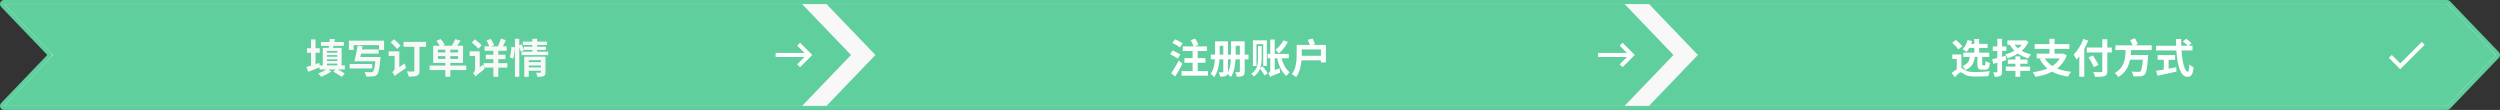 <svg width="1228" height="54" viewBox="0 0 1228 54" fill="none" xmlns="http://www.w3.org/2000/svg">
<rect x="0" y="0" width="1228" height="54" fill="#333333" stroke="none"/>
<path d="M2 1C1.599 1 1.237 1.239 1.08 1.608C0.923 1.977 1.001 2.403 1.279 2.693L24.614 27L1.279 51.307C1.001 51.597 0.923 52.023 1.08 52.392C1.237 52.761 1.599 53 2 53H1202C1202.27 53 1202.53 52.889 1202.72 52.693L1226.72 27.692C1227.09 27.306 1227.09 26.694 1226.72 26.308L1202.72 1.307C1202.53 1.111 1202.27 1 1202 1H2Z" fill="#F8F8F8" stroke="#5FCF9D" stroke-width="2" stroke-linecap="round" stroke-linejoin="round"/>
<path d="M2 2H394L418 27L394 52H2L26 27L2 2Z" fill="#5FCF9D"/>
<path d="M160.62 31.24H165.68V32.1H160.62V31.24ZM165.68 25.02V25.86H160.62V25.02H165.68ZM165.68 27.88H160.62V27.08H165.68V27.88ZM160.62 29.14H165.68V29.96H160.62V29.14ZM169.38 32.1H167.82V23.52H163.54C163.64 23.2 163.72 22.86 163.8 22.52H168.9V20.62H164.26C164.38 20.14 164.48 19.66 164.56 19.2L162.02 19.12C161.98 19.58 161.94 20.08 161.88 20.62H157.64V22.52H161.6C161.56 22.86 161.5 23.2 161.44 23.52H158.54V32.1H157.06L156.84 30.88L155 31.5V25.92H157.06V23.66H155V19.34H152.76V23.66H150.78V25.92H152.76V32.22C151.9 32.5 151.14 32.74 150.5 32.9L151.38 35.28C153.04 34.66 155.08 33.88 157 33.1V34.12H160.28C159.2 34.84 157.6 35.64 156.28 36.1C156.78 36.54 157.42 37.22 157.74 37.7C159.34 37.1 161.38 36.04 162.76 35.12L161.42 34.12H164.82L163.72 35.2C165.1 35.92 166.94 37.04 167.82 37.78L169.36 36.14C168.6 35.54 167.18 34.74 165.96 34.12H169.38V32.1ZM177 28C177.12 27.46 177.24 26.9 177.36 26.32H186V24.28H177.76L178.08 22.66L175.68 22.44C175.28 24.9 174.62 28.1 174.08 30.08H184.36C184.06 33.26 183.68 34.8 183.16 35.22C182.92 35.42 182.64 35.46 182.22 35.46C181.64 35.46 180.32 35.44 179.02 35.34C179.44 35.94 179.76 36.88 179.8 37.56C181.1 37.6 182.38 37.62 183.1 37.54C183.98 37.48 184.58 37.3 185.16 36.7C185.94 35.88 186.4 33.82 186.84 29C186.88 28.68 186.92 28 186.92 28H177ZM182.84 31.44H171.76V33.64H182.84V31.44ZM171.36 19.98V24.48H173.72V22.18H186.18V24.48H188.66V19.98H171.36ZM196.76 22.4C196.06 21.52 194.56 20.18 193.48 19.26L191.9 20.76C192.96 21.78 194.42 23.2 195.06 24.08L196.76 22.4ZM196.14 32.88V25.2H190.92V27.48H193.84V33.52C193.84 34.42 193.16 35.1 192.72 35.4C193.1 35.86 193.66 36.86 193.82 37.42C194.26 36.94 195.02 36.36 199.48 33.34C199.24 32.84 198.92 31.84 198.82 31.16L196.14 32.88ZM209.3 20.58H198.22V22.98H203.52V34.62C203.52 34.98 203.36 35.1 202.96 35.12C202.56 35.14 201.08 35.16 199.82 35.06C200.2 35.74 200.66 36.92 200.76 37.64C202.64 37.64 203.96 37.58 204.86 37.16C205.76 36.74 206.06 36.04 206.06 34.66V22.98H209.3V20.58ZM215.1 28.94V27.56H218.74V28.94H215.1ZM215.1 24.4H218.74V25.76H215.1V24.4ZM224.98 25.76H221.2V24.4H224.98V25.76ZM224.98 28.94H221.2V27.56H224.98V28.94ZM229.04 32.2H221.2V30.9H227.44V22.46H224.58C225.12 21.7 225.72 20.86 226.26 19.98L223.62 19.22C223.24 20.22 222.54 21.48 221.9 22.46H217.62L218.48 22.04C218.08 21.22 217.18 20 216.4 19.16L214.36 20.06C214.94 20.78 215.6 21.7 216 22.46H212.78V30.9H218.74V32.2H211.02V34.42H218.74V37.68H221.2V34.42H229.04V32.2ZM236.6 22.22C235.88 21.4 234.36 20.16 233.24 19.32L231.74 20.84C232.84 21.76 234.32 23.1 234.98 23.96L236.6 22.22ZM249.22 31H244.76V29.04H248.3V26.88H244.76V24.94H248.88V22.76H247.04C247.52 21.82 248 20.76 248.46 19.72L246.04 18.98C245.74 20.14 245.12 21.64 244.56 22.76H241.22L242.68 22.22C242.42 21.36 241.7 20.06 241.08 19.12L238.96 19.86C239.5 20.76 240.06 21.9 240.34 22.76H238.02V24.94H242.36V26.88H238.64V29.04H242.36V31H237.56V32.88C237.42 32.52 237.3 32.14 237.22 31.86L235.64 33.06V25.2H230.68V27.48H233.36V33.78C233.36 34.86 232.8 35.6 232.36 35.96C232.74 36.28 233.38 37.14 233.58 37.62C233.94 37.14 234.54 36.6 238 33.9C237.9 33.72 237.8 33.48 237.7 33.22H242.36V37.74H244.76V33.22H249.22V31ZM252.12 28.8C252.54 27.26 252.86 24.88 252.9 23.22L251.22 23C251.12 24.62 250.82 26.86 250.4 28.22L252.12 28.8ZM259.72 33.12V32.2H265.7V33.12H259.72ZM265.7 29.58V30.52H259.72V29.58H265.7ZM267.94 27.84H257.52V37.76H259.72V34.76H265.7V35.42C265.7 35.66 265.6 35.74 265.32 35.74C265.06 35.74 264.12 35.76 263.3 35.7C263.58 36.28 263.86 37.14 263.94 37.72C265.32 37.72 266.32 37.72 267.02 37.38C267.74 37.06 267.94 36.5 267.94 35.46V27.84ZM263.84 25.38V24.52H268.14V22.92H263.84V22.12H268.68V20.42H263.84V19.06H261.48V20.42H256.8V22.12H261.48V22.92H257.34V24.5C257.1 23.76 256.64 22.64 256.22 21.78L255.08 22.26V19.06H252.94V37.72H255.08V23.18C255.4 23.96 255.68 24.8 255.82 25.38L257.38 24.62L257.34 24.52H261.48V25.38H256.18V27.08H269.28V25.38H263.84Z" fill="#F8F8F8"/>
<path d="M381 28L395.17 28L391.59 31.59L393 33L399 27L393 21L391.59 22.41L395.17 26L381 26L381 28Z" fill="white"/>
<path d="M406 2H798L822 27L798 52H406L430 27L406 2Z" fill="#5FCF9D"/>
<path d="M580.96 21.32C580.1 20.7 578.38 19.82 577.18 19.3L575.86 21.04C577.08 21.66 578.78 22.62 579.58 23.26L580.96 21.32ZM579.8 26.78C578.92 26.18 577.2 25.34 576.02 24.82L574.76 26.6C575.98 27.2 577.68 28.14 578.48 28.76L579.8 26.78ZM579.06 29.7C577.88 32 576.34 34.48 575.28 36L577.28 37.6C578.5 35.66 579.76 33.38 580.82 31.28L579.06 29.7ZM588.3 34.9V30.82H592.12V28.56H588.3V25.04H592.84V22.78H586.74L588.68 22.08C588.4 21.22 587.7 19.92 587.1 18.98L584.9 19.72C585.46 20.68 586.06 21.94 586.3 22.78H580.98V25.04H585.82V28.56H581.78V30.82H585.82V34.9H580.38V37.16H593.36V34.9H588.3ZM606.96 26.84V22.5H609.02V26.84H606.96ZM603.16 29.14H604.62C604.5 31.34 604.16 33.7 603.14 35.58C603.16 35.46 603.16 35.34 603.16 35.2V29.14ZM599.1 26.84V26.82V22.5H600.88V26.84H599.1ZM613.26 26.84H611.38V20.3H604.66V26.84H603.16V20.3H596.82V26.82V26.84H594.74V29.14H596.76C596.62 31.56 596.16 34.24 594.68 36.22C595.12 36.52 596.02 37.44 596.36 37.92C598.18 35.6 598.84 32.1 599.02 29.14H600.88V35.18C600.88 35.44 600.78 35.54 600.5 35.54C600.24 35.56 599.4 35.56 598.62 35.52C598.92 36.08 599.26 37.04 599.36 37.64C600.68 37.64 601.64 37.6 602.28 37.22C602.66 37.02 602.9 36.74 603.02 36.36C603.52 36.74 604.26 37.46 604.56 37.86C606.18 35.54 606.74 32.08 606.9 29.14H609.02V35.08C609.02 35.36 608.94 35.46 608.64 35.48C608.4 35.48 607.52 35.48 606.76 35.44C607.08 36.04 607.4 37.06 607.48 37.68C608.84 37.68 609.8 37.64 610.48 37.24C611.16 36.86 611.38 36.24 611.38 35.12V29.14H613.26V26.84ZM630.4 19.82C629.52 21.6 628.04 23.34 626.52 24.46C627.02 24.88 627.82 25.76 628.2 26.22C629.82 24.86 631.54 22.68 632.6 20.54L630.4 19.82ZM617.18 21.7H620.48V32.34H622.28V19.82H615.44V32.42H617.18V21.7ZM619.02 33.44C619.6 31.8 619.74 30.08 619.74 28.54V22.64H617.96V28.54C617.96 31 617.68 34.4 614.6 36.18C615.02 36.5 615.6 37.14 615.84 37.54C617.4 36.52 618.36 35.18 618.9 33.72C619.74 34.8 620.74 36.2 621.16 37.12L622.66 35.92C622.18 35.02 621.08 33.6 620.2 32.58L619.02 33.44ZM633.06 28.62V26.46H626.14V19.42H623.96V26.46H622.66V28.62H623.96V34.44C623.96 35.32 623.4 35.74 623 35.96C623.32 36.38 623.74 37.28 623.88 37.8C624.28 37.5 625 37.18 628.78 35.66C628.68 35.16 628.6 34.18 628.6 33.54L626.14 34.4V28.62H627.32C628.18 32.28 629.6 35.48 631.9 37.32C632.26 36.72 632.98 35.88 633.5 35.48C631.56 34.08 630.26 31.5 629.52 28.62H633.06ZM639.42 27.4C639.42 27.12 639.42 26.82 639.42 26.58V24.26H648.84V27.4H639.42ZM644.68 22.06L645.92 21.7C645.68 20.96 645.2 19.8 644.76 18.96L642.38 19.54C642.72 20.32 643.12 21.3 643.36 22.06H636.92V26.58C636.92 29.48 636.72 33.6 634.56 36.44C635.14 36.68 636.2 37.44 636.66 37.9C638.34 35.66 639.04 32.48 639.3 29.62H648.84V30.66H651.28V22.06H644.68Z" fill="white"/>
<path d="M785 28L799.17 28L795.59 31.59L797 33L803 27L797 21L795.59 22.41L799.17 26L785 26L785 28Z" fill="white"/>
<path d="M810 2H1202L1226 27L1202 52H810L834 27L810 2Z" fill="#5FCF9D"/>
<path d="M971.32 27.94V31.44C971.32 33.54 971.72 34.24 973.62 34.24H975.14C976.58 34.24 977.18 33.56 977.42 30.9C976.76 30.76 975.78 30.38 975.34 29.98C975.28 31.8 975.2 32.06 974.88 32.06H974.04C973.72 32.06 973.66 32 973.66 31.44V27.94H977.12V25.88H972.16V23.56H976.32V21.56H972.16V19.16H969.8V21.56H968.22C968.4 21.1 968.56 20.62 968.7 20.16L966.46 19.66C966 21.4 965.14 23.14 964.06 24.24C964.6 24.52 965.56 25.12 966.02 25.5C966.48 24.96 966.9 24.3 967.3 23.56H969.8V25.88H964.36V27.94H967.62C967.34 29.9 966.62 31.46 963.94 32.42C964.48 32.88 965.1 33.78 965.38 34.4C968.7 33.02 969.66 30.78 970.04 27.94H971.32ZM963.88 22.76C963.24 21.84 961.86 20.52 960.72 19.62L958.92 20.96C960.04 21.94 961.36 23.32 961.92 24.28L963.88 22.76ZM963.44 26.74H958.96V28.94H961.16V34.06C960.34 34.52 959.48 35.14 958.68 35.86L960.26 37.94C961.34 36.68 962.42 35.52 963.18 35.52C963.62 35.52 964.24 36.12 965.04 36.58C966.4 37.36 967.96 37.6 970.34 37.6C972.28 37.6 975.26 37.5 976.74 37.4C976.76 36.76 977.14 35.58 977.38 34.94C975.46 35.22 972.38 35.38 970.38 35.38C968.32 35.38 966.6 35.28 965.36 34.54C964.46 34 963.98 33.52 963.44 33.42V26.74ZM985.5 29.54L985.18 27.4L983.4 27.88V25H985.52V22.82H983.4V19.06H981.1V22.82H978.84V25H981.1V28.5C980.14 28.72 979.28 28.94 978.56 29.1L979.08 31.38C979.72 31.2 980.38 31.04 981.1 30.82V35.18C981.1 35.44 981 35.52 980.76 35.52C980.52 35.54 979.8 35.54 979.1 35.5C979.4 36.14 979.68 37.12 979.76 37.72C981.06 37.72 981.96 37.66 982.58 37.28C983.2 36.9 983.4 36.32 983.4 35.18V30.16L985.5 29.54ZM992.36 31.32H995.92V29.24H992.36V27.68H989.98V29.24H986.26V31.32H989.98V32.72H985.26V34.82H989.98V37.74H992.36V34.82H997.2V32.72H992.36V31.32ZM993.12 21.96C992.58 22.6 991.94 23.2 991.24 23.76C990.58 23.22 990 22.6 989.5 21.96H993.12ZM995 19.78L994.62 19.86H986.02V21.96H987.22C987.86 23.06 988.62 24.04 989.5 24.92C988.1 25.7 986.54 26.34 984.92 26.76C985.36 27.18 985.92 28.08 986.16 28.62C987.92 28.08 989.64 27.3 991.18 26.32C992.66 27.34 994.34 28.16 996.24 28.66C996.54 28.08 997.2 27.16 997.68 26.7C995.96 26.32 994.38 25.72 993.04 24.96C994.46 23.74 995.62 22.26 996.42 20.54L995 19.78ZM1011.74 28.7C1010.86 30.22 1009.62 31.46 1008.1 32.42C1006.54 31.44 1005.32 30.18 1004.44 28.7H1011.74ZM1013.54 26.28L1013.12 26.36H1009.18V24.04H1016.48V21.68H1009.18V19.06H1006.7V21.68H999.44V24.04H1006.7V26.36H1000.42V28.7H1003.04L1001.96 29.08C1002.98 30.92 1004.2 32.44 1005.7 33.66C1003.6 34.54 1001.16 35.12 998.5 35.46C998.96 35.98 999.58 37.12 999.78 37.74C1002.78 37.26 1005.58 36.46 1007.98 35.2C1010.14 36.38 1012.72 37.16 1015.84 37.6C1016.14 36.9 1016.82 35.82 1017.34 35.26C1014.7 34.98 1012.4 34.42 1010.46 33.64C1012.54 32.04 1014.16 29.96 1015.2 27.26L1013.54 26.28ZM1023.34 19.16C1022.28 22.1 1020.46 24.98 1018.56 26.8C1018.98 27.38 1019.7 28.7 1019.96 29.28C1020.42 28.8 1020.9 28.26 1021.36 27.68V37.7H1023.8V23.96C1024.54 22.62 1025.16 21.26 1025.7 19.92L1023.34 19.16ZM1037.32 23.36H1035.12V19.28H1032.64V23.36H1025.02V25.76H1032.64V34.84C1032.64 35.28 1032.46 35.44 1031.96 35.44C1031.5 35.46 1029.74 35.46 1028.2 35.4C1028.56 36.02 1028.98 37.08 1029.12 37.76C1031.32 37.78 1032.82 37.74 1033.8 37.36C1034.76 37 1035.12 36.38 1035.12 34.84V25.76H1037.32V23.36ZM1030.78 31.82C1030.18 30.62 1028.94 28.66 1028.04 27.2L1025.92 28.18C1026.82 29.7 1028 31.76 1028.52 32.98L1030.78 31.82ZM1056.94 24.58V22.26H1048.74L1050.12 21.66C1049.82 20.9 1049.22 19.7 1048.68 18.8L1046.34 19.68C1046.74 20.48 1047.22 21.48 1047.54 22.26H1039.1V24.58H1044.14C1043.94 28.8 1043.56 33.3 1038.76 35.86C1039.4 36.36 1040.14 37.18 1040.5 37.82C1044.1 35.76 1045.58 32.64 1046.26 29.3H1052.56C1052.28 32.88 1051.92 34.58 1051.4 35.04C1051.12 35.26 1050.86 35.3 1050.42 35.3C1049.82 35.3 1048.42 35.28 1047.06 35.16C1047.52 35.8 1047.86 36.8 1047.9 37.5C1049.26 37.56 1050.58 37.56 1051.36 37.48C1052.26 37.4 1052.9 37.2 1053.5 36.54C1054.32 35.68 1054.74 33.46 1055.1 28.04C1055.16 27.72 1055.18 27 1055.18 27H1046.6C1046.7 26.18 1046.74 25.38 1046.8 24.58H1056.94ZM1065.22 29.36H1068.42V27.06H1059.84V29.36H1062.86V34.18C1061.42 34.42 1060.1 34.62 1059.08 34.78L1059.74 37.18C1062.32 36.62 1065.84 35.9 1069.12 35.18L1068.94 33.06C1067.72 33.3 1066.44 33.54 1065.22 33.76V29.36ZM1076.96 24.78V22.46H1075.08L1076.44 21.28C1075.9 20.62 1074.72 19.68 1073.82 19.06L1072.24 20.36C1073.04 20.96 1074.04 21.78 1074.58 22.46H1071.42C1071.38 21.38 1071.38 20.26 1071.4 19.16H1068.84C1068.84 20.26 1068.86 21.38 1068.9 22.46H1059.08V24.78H1069.02C1069.5 31.82 1071 37.74 1074.42 37.74C1076.32 37.74 1077.12 36.82 1077.48 33.04C1076.82 32.78 1075.94 32.2 1075.4 31.64C1075.3 34.18 1075.06 35.24 1074.64 35.24C1073.18 35.24 1071.96 30.62 1071.54 24.78H1076.96Z" fill="white"/>
<path d="M1179 31.17L1174.83 27L1173.41 28.41L1179 34L1191 22L1189.59 20.59L1179 31.17Z" fill="white"/>
</svg>
